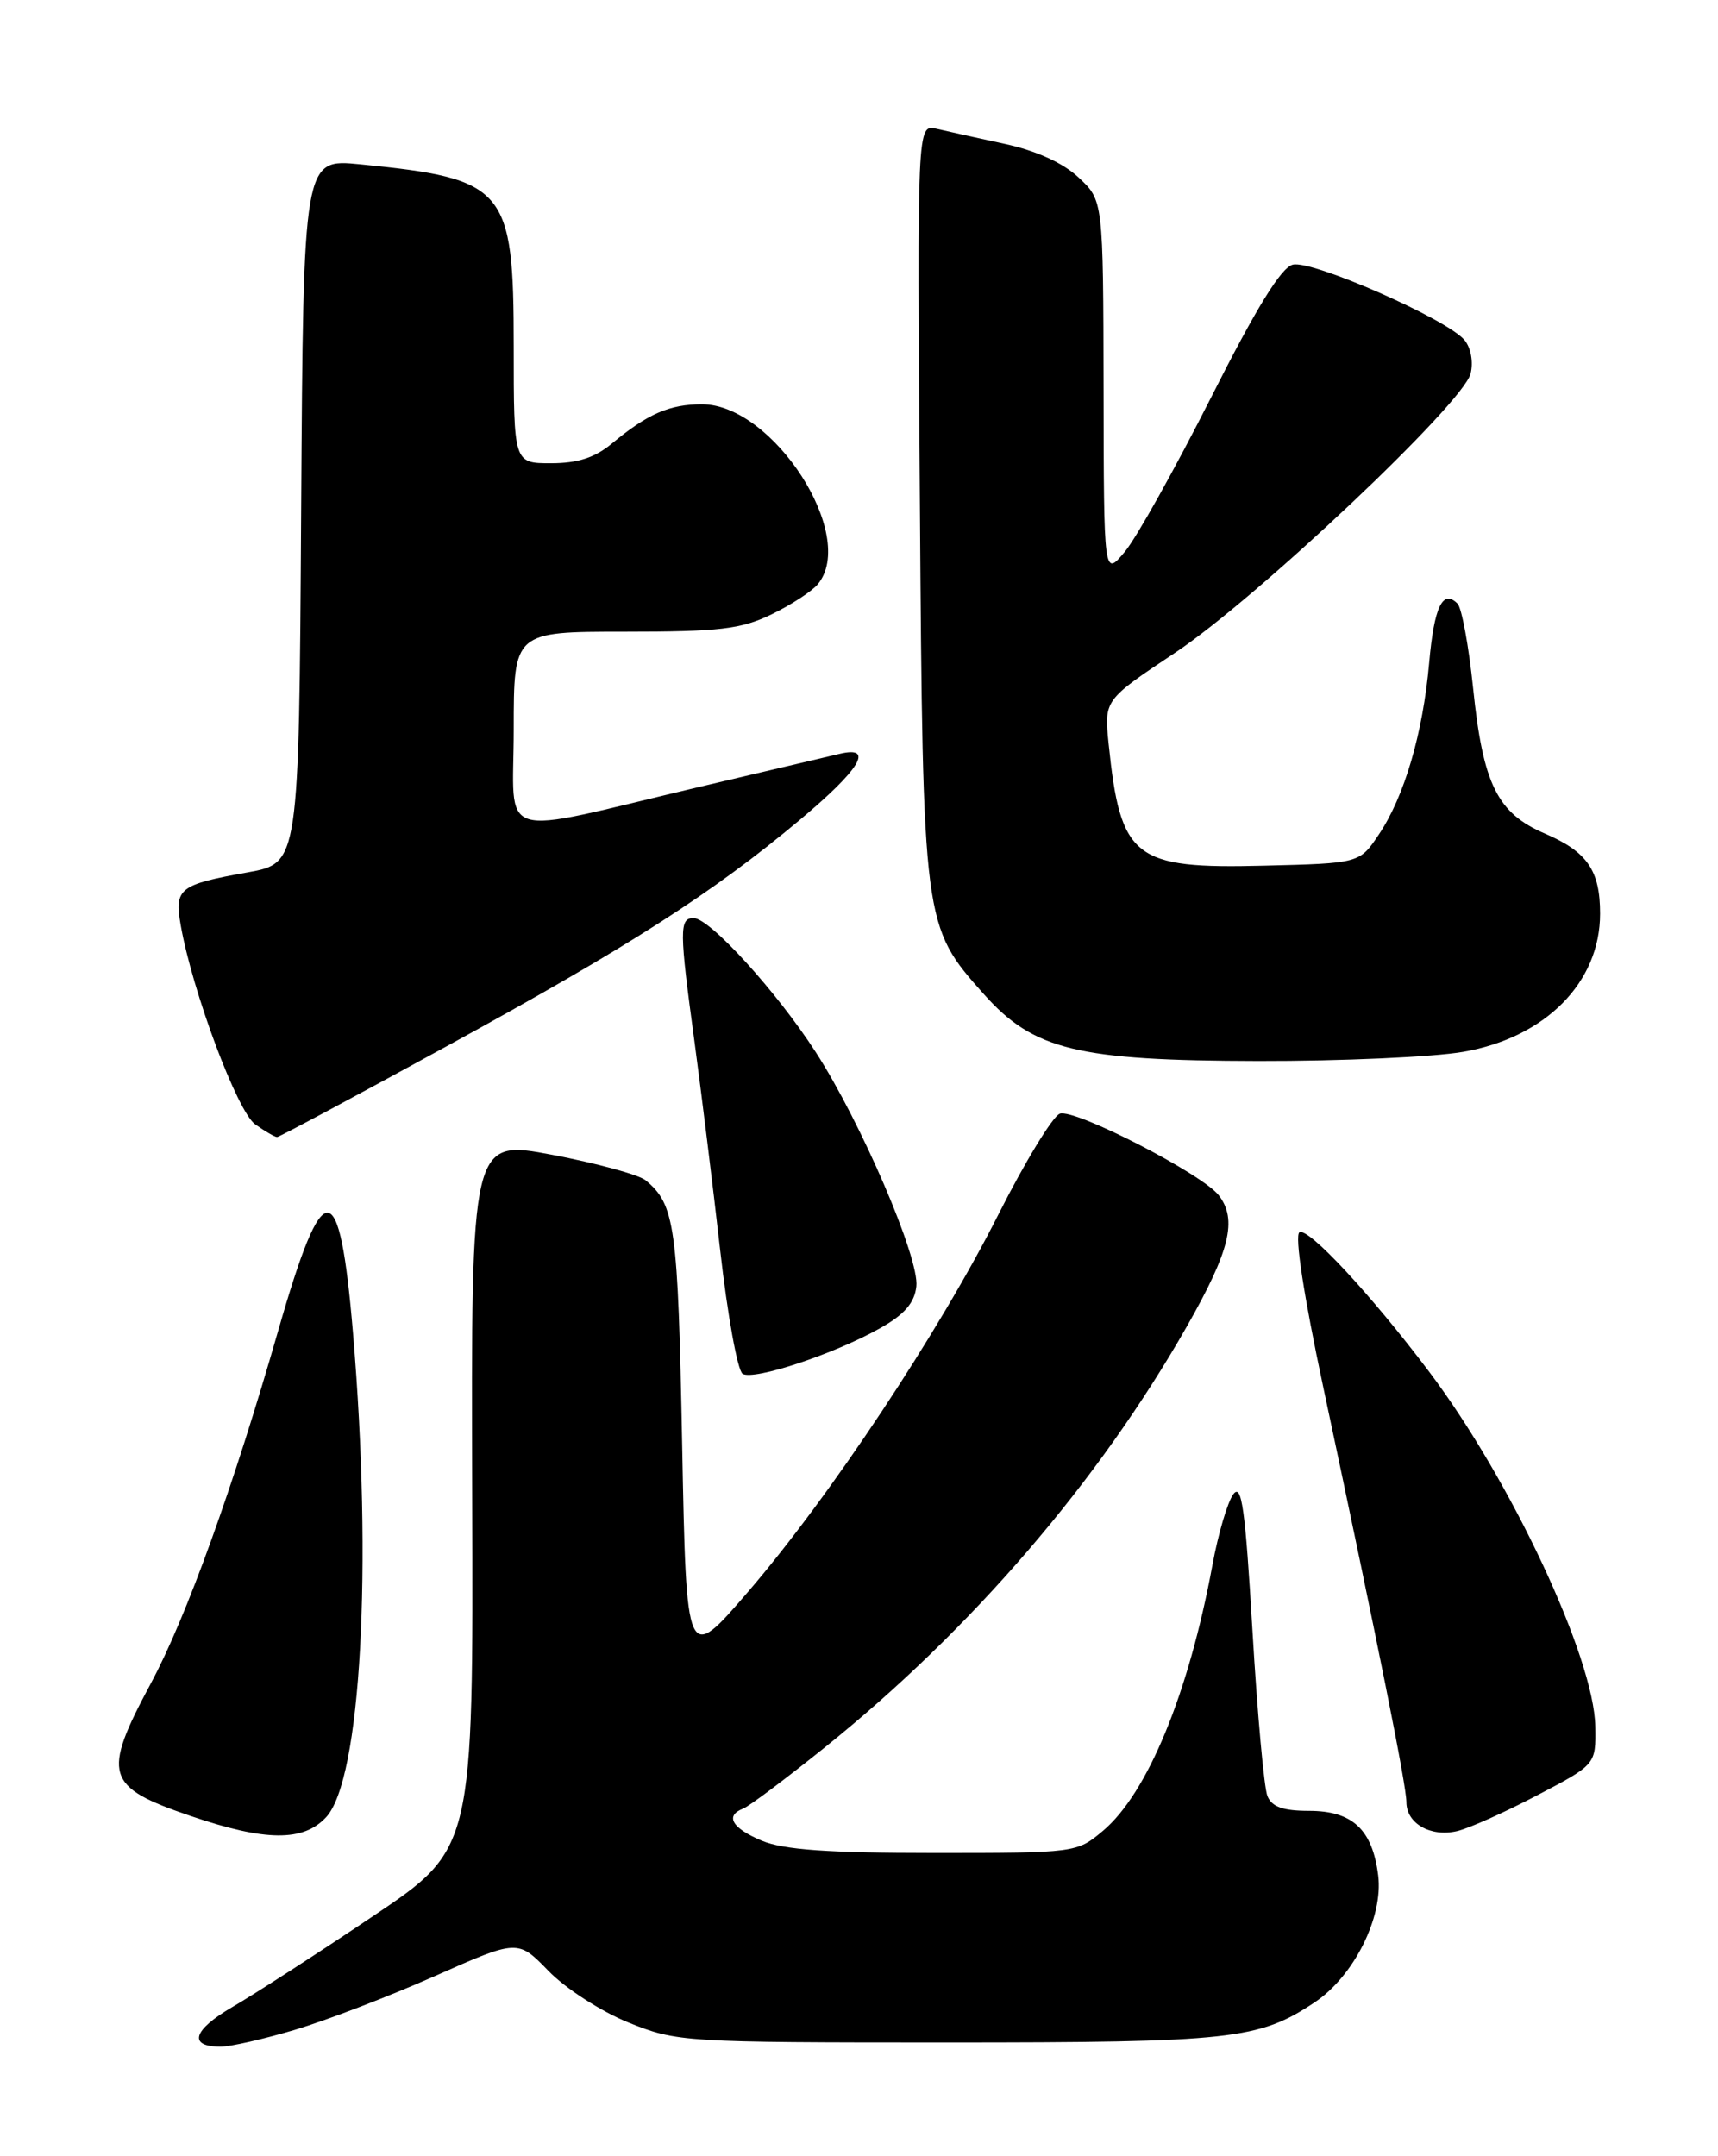 <?xml version="1.0" encoding="UTF-8" standalone="no"?>
<!DOCTYPE svg PUBLIC "-//W3C//DTD SVG 1.1//EN" "http://www.w3.org/Graphics/SVG/1.1/DTD/svg11.dtd" >
<svg xmlns="http://www.w3.org/2000/svg" xmlns:xlink="http://www.w3.org/1999/xlink" version="1.1" viewBox="0 0 204 256">
 <g >
 <path fill="currentColor"
d=" M 35.04 240.99 C 38.75 239.88 46.22 237.02 51.63 234.62 C 61.48 230.25 61.48 230.25 65.13 234.01 C 67.16 236.10 71.38 238.82 74.64 240.14 C 80.38 242.45 81.18 242.50 112.50 242.50 C 146.28 242.50 149.47 242.15 156.10 237.74 C 160.75 234.65 164.27 227.63 163.65 222.67 C 162.97 217.22 160.60 215.00 155.45 215.00 C 152.36 215.00 151.02 214.53 150.50 213.25 C 150.10 212.29 149.30 203.45 148.72 193.62 C 147.86 179.07 147.44 176.05 146.44 177.42 C 145.76 178.34 144.65 182.11 143.97 185.80 C 141.15 201.06 136.26 212.92 130.97 217.37 C 127.87 219.98 127.74 220.00 110.89 220.00 C 98.35 220.00 93.03 219.62 90.47 218.55 C 86.91 217.06 86.05 215.58 88.25 214.73 C 88.94 214.47 93.33 211.17 98.00 207.42 C 115.32 193.49 130.41 175.95 140.90 157.54 C 146.05 148.50 146.95 144.81 144.72 141.92 C 142.76 139.38 127.56 131.57 125.84 132.23 C 124.99 132.56 121.72 137.93 118.57 144.16 C 111.51 158.16 98.53 177.72 88.82 189.00 C 81.50 197.50 81.50 197.50 81.00 171.50 C 80.50 145.50 80.16 143.04 76.67 140.14 C 75.87 139.48 70.88 138.12 65.58 137.11 C 55.94 135.29 55.94 135.29 56.07 177.39 C 56.21 219.50 56.21 219.50 44.30 227.50 C 37.75 231.90 30.26 236.74 27.64 238.26 C 22.89 241.02 22.29 243.00 26.20 243.00 C 27.35 243.00 31.32 242.10 35.04 240.99 Z  M 38.73 215.75 C 42.86 211.28 44.26 186.06 41.92 158.30 C 40.32 139.30 38.41 139.23 33.03 158.00 C 27.70 176.57 22.14 191.98 17.93 199.83 C 12.07 210.75 12.49 212.15 22.64 215.61 C 31.53 218.64 36.02 218.68 38.73 215.75 Z  M 182.50 213.17 C 189.50 209.50 189.50 209.50 189.43 205.00 C 189.30 196.84 179.44 175.78 169.69 162.85 C 162.75 153.65 155.33 145.68 154.30 146.31 C 153.71 146.68 154.82 153.89 157.13 164.71 C 163.70 195.52 167.00 211.97 167.00 213.97 C 167.00 216.49 169.86 218.14 173.00 217.41 C 174.38 217.10 178.65 215.19 182.50 213.17 Z  M 104.50 157.70 C 107.39 156.08 108.59 154.70 108.81 152.74 C 109.20 149.42 102.25 133.25 96.85 124.90 C 92.21 117.71 84.27 109.00 82.36 109.00 C 80.65 109.00 80.66 110.43 82.47 123.72 C 83.27 129.65 84.65 140.79 85.52 148.47 C 86.39 156.16 87.58 162.74 88.18 163.11 C 89.51 163.93 99.07 160.76 104.50 157.70 Z  M 52.93 124.28 C 74.82 112.30 84.57 106.05 94.92 97.39 C 102.13 91.36 103.86 88.53 99.75 89.49 C 98.51 89.78 90.97 91.56 83.00 93.44 C 58.40 99.26 61.00 100.06 61.00 86.61 C 61.00 75.00 61.00 75.00 74.18 75.00 C 85.43 75.00 87.99 74.70 91.60 72.95 C 93.93 71.82 96.41 70.21 97.11 69.36 C 101.87 63.63 91.81 48.00 83.36 48.00 C 79.50 48.00 76.91 49.13 72.67 52.65 C 70.64 54.34 68.60 55.00 65.42 55.00 C 61.00 55.00 61.00 55.00 61.00 41.13 C 61.00 22.30 60.09 21.22 42.76 19.51 C 36.02 18.84 36.02 18.84 35.76 60.66 C 35.50 102.48 35.50 102.48 29.43 103.57 C 21.26 105.03 20.69 105.48 21.46 109.86 C 22.84 117.72 28.19 132.02 30.31 133.50 C 31.48 134.33 32.65 135.00 32.90 135.00 C 33.15 135.00 42.16 130.18 52.93 124.28 Z  M 173.77 124.88 C 183.52 123.18 190.00 116.64 190.00 108.48 C 190.00 103.35 188.48 101.14 183.49 98.99 C 177.79 96.55 176.10 93.15 174.92 81.70 C 174.40 76.68 173.57 72.17 173.07 71.67 C 171.31 69.91 170.29 72.04 169.70 78.72 C 168.96 87.06 166.76 94.58 163.72 99.09 C 161.43 102.50 161.43 102.50 150.09 102.78 C 134.62 103.17 133.05 101.95 131.64 88.31 C 131.11 83.11 131.11 83.11 139.49 77.53 C 149.18 71.09 173.73 47.91 174.62 44.37 C 174.97 43.00 174.66 41.29 173.90 40.38 C 171.84 37.89 155.78 30.84 153.51 31.42 C 152.11 31.78 149.16 36.58 143.79 47.22 C 139.54 55.62 134.95 63.85 133.57 65.50 C 131.07 68.50 131.07 68.50 131.04 46.15 C 131.00 23.80 131.00 23.80 128.08 21.08 C 126.23 19.34 123.06 17.90 119.33 17.09 C 116.13 16.40 112.47 15.59 111.20 15.29 C 108.90 14.76 108.90 14.76 109.23 59.63 C 109.59 109.85 109.61 109.94 116.83 118.04 C 122.74 124.67 127.91 125.93 149.42 125.97 C 159.27 125.99 170.23 125.50 173.77 124.88 Z "/>
</g>
</svg>